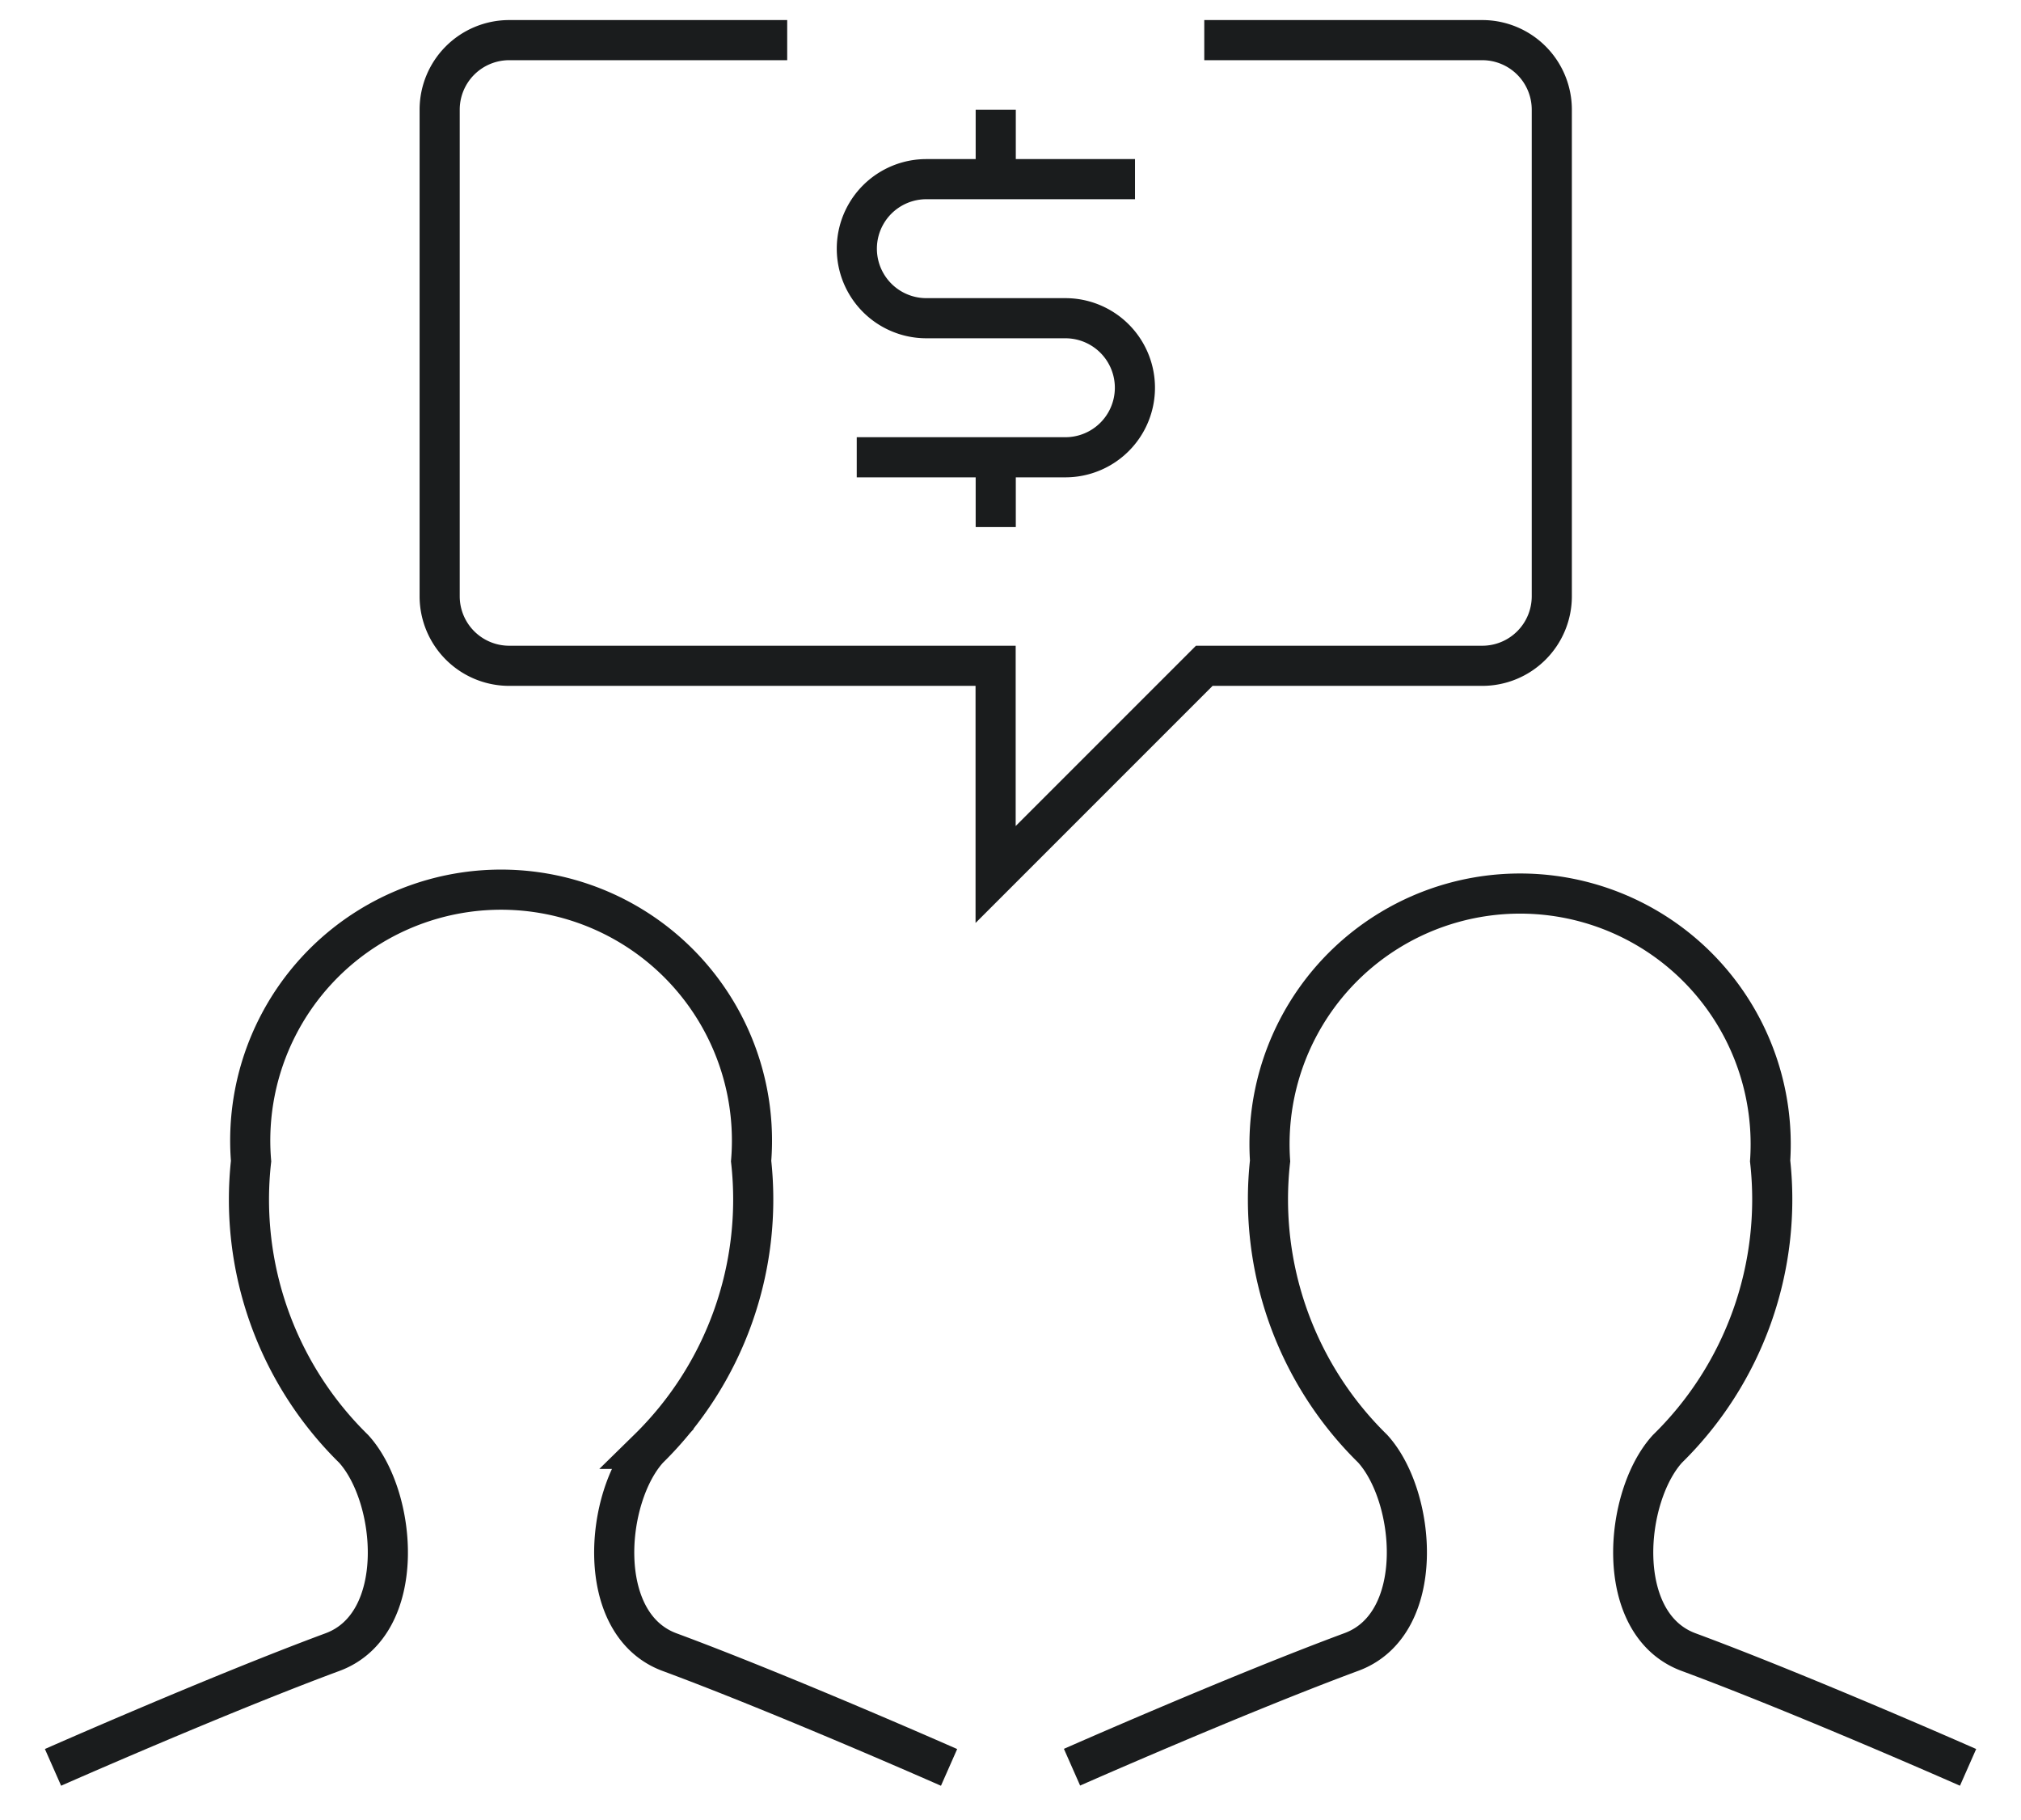 <svg xmlns="http://www.w3.org/2000/svg" width="50.366" height="45.358" viewBox="0 0 50.366 45.358">
  <g id="business-deal-cash-1" transform="translate(-1.681 1)">
    <path id="Shape_203" data-name="Shape 203" d="M422.833,342.607s-4.1-1.811-6.968-2.873c-1.88-.7-1.612-3.87-.524-5.064A8.7,8.7,0,0,0,417.9,327.5a6.252,6.252,0,1,0-12.462,0,8.7,8.7,0,0,0,2.556,7.169c1.088,1.194,1.356,4.365-.524,5.064-2.867,1.062-6.968,2.873-6.968,2.873" transform="translate(-397.5 -299.568)" fill="none" stroke="#1a1c1d" strokeLinecap="round" strokeLinejoin="round" strokeWidth="2"/>
    <path id="Shape_204" data-name="Shape 204" d="M434.833,342.61s-4.1-1.811-6.968-2.873c-1.88-.7-1.612-3.87-.524-5.064A8.7,8.7,0,0,0,429.9,327.5a6.245,6.245,0,1,0-12.462,0,8.7,8.7,0,0,0,2.556,7.169c1.088,1.194,1.356,4.365-.524,5.064-2.867,1.062-6.968,2.873-6.968,2.873" transform="translate(-384.105 -299.572)" fill="none" stroke="#1a1c1d" strokeLinecap="round" strokeLinejoin="round" strokeWidth="2"/>
    <path id="Shape_205" data-name="Shape 205" d="M422.555,308.562h6.929a1.733,1.733,0,0,1,1.732,1.732v12.126a1.733,1.733,0,0,1-1.732,1.732h-6.929l-5.2,5.2v-5.2H405.232a1.733,1.733,0,0,1-1.732-1.732V310.294a1.733,1.733,0,0,1,1.732-1.732h6.929" transform="translate(-390.862 -308.562)" fill="none" stroke="#1a1c1d" strokeLinecap="round" strokeLinejoin="round" strokeWidth="2"/>
    <path id="Shape_206" data-name="Shape 206" d="M411.5,314.563V316.3" transform="translate(-385.004 -304.167)" fill="none" stroke="#1a1c1d" strokeLinecap="round" strokeLinejoin="round" strokeWidth="2"/>
    <path id="Shape_207" data-name="Shape 207" d="M411.5,309.563V311.3" transform="translate(-385.004 -307.829)" fill="none" stroke="#1a1c1d" strokeLinecap="round" strokeLinejoin="round" strokeWidth="2"/>
    <path id="Shape_208" data-name="Shape 208" d="M409.5,317.491h5.2a1.732,1.732,0,0,0,0-3.465h-3.465a1.732,1.732,0,0,1,0-3.465h5.2" transform="translate(-386.468 -307.097)" fill="none" stroke="#1a1c1d" strokeLinecap="round" strokeLinejoin="round" strokeWidth="2"/>
  </g>
</svg>
